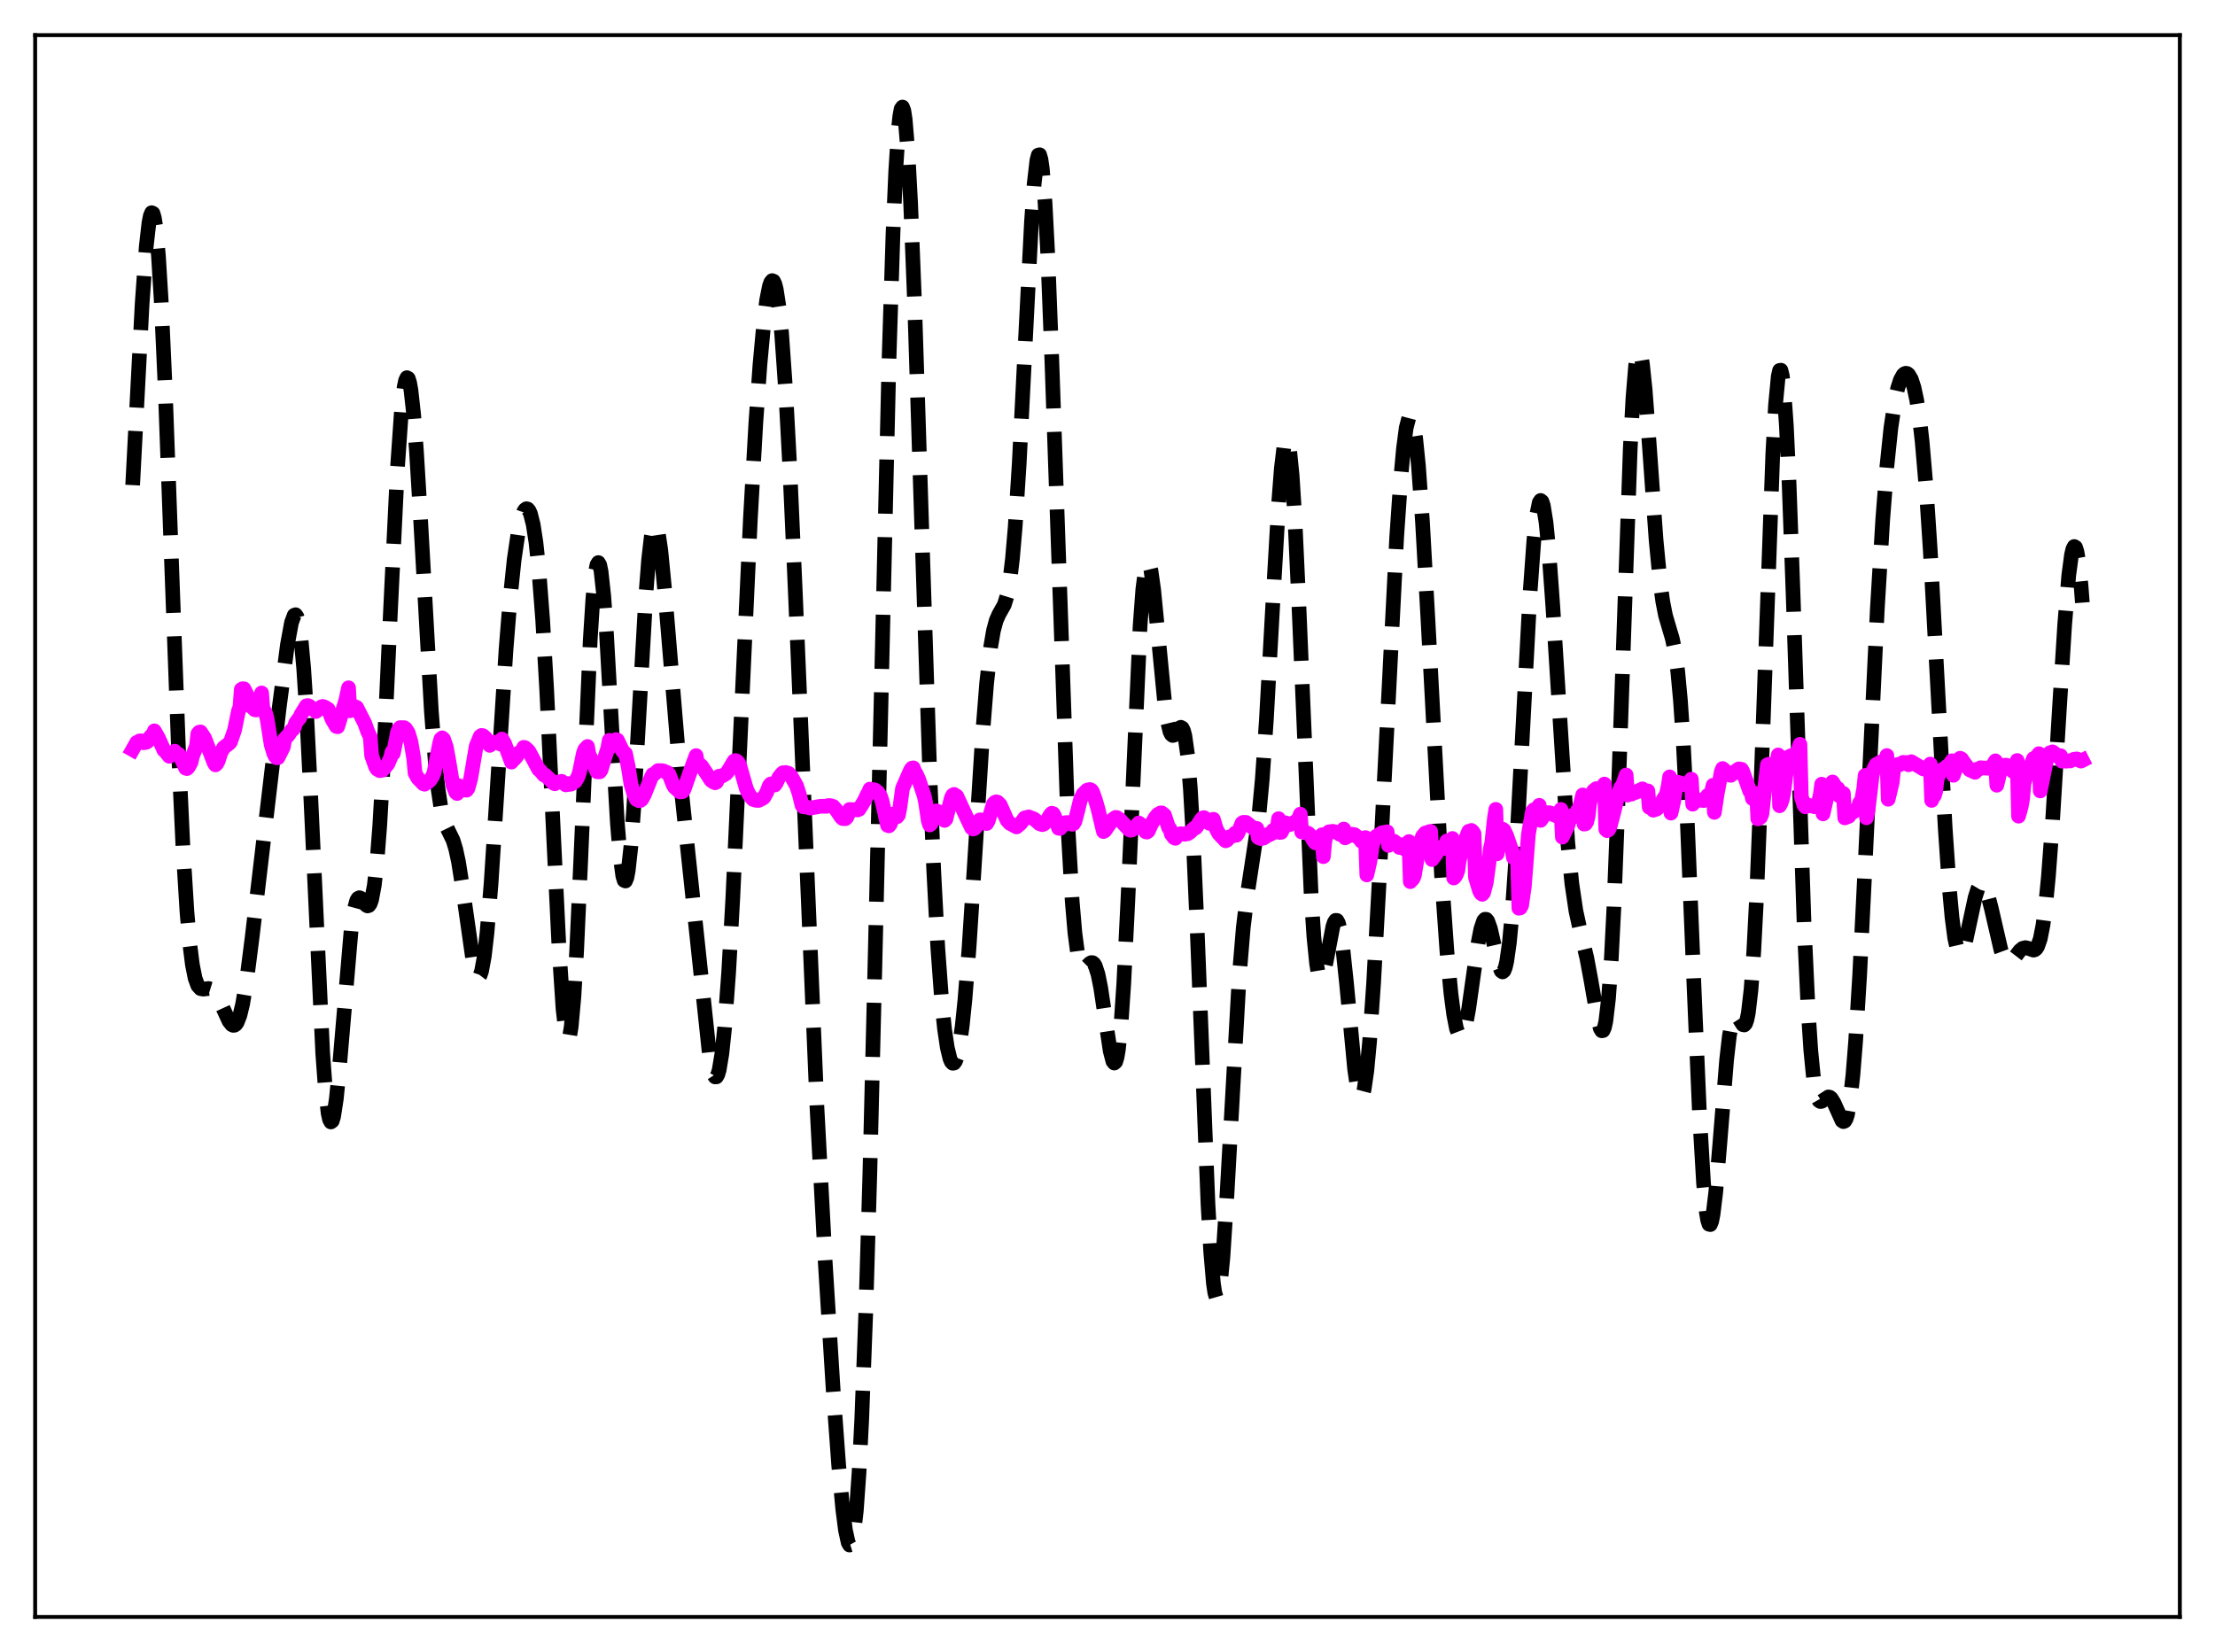 <?xml version="1.0" encoding="utf-8" standalone="no"?>
<!DOCTYPE svg PUBLIC "-//W3C//DTD SVG 1.1//EN"
  "http://www.w3.org/Graphics/SVG/1.1/DTD/svg11.dtd">
<svg xmlns:xlink="http://www.w3.org/1999/xlink" width="453.6pt" height="338.4pt" viewBox="0 0 453.6 338.4" xmlns="http://www.w3.org/2000/svg" version="1.1">
 <defs>
  <style type="text/css">*{stroke-linejoin: round; stroke-linecap: butt}</style>
 </defs>
 <g id="figure_1">
  <g id="patch_1">
   <path d="M 0 338.4 
L 453.6 338.4 
L 453.6 0 
L 0 0 
z
" style="fill: #ffffff"/>
  </g>
  <g id="axes_1">
   <g id="patch_2">
    <path d="M 7.2 331.2 
L 446.4 331.2 
L 446.4 7.2 
L 7.2 7.2 
z
" style="fill: #ffffff"/>
   </g>
   <g id="matplotlib.axis_1"/>
   <g id="matplotlib.axis_2"/>
   <g id="line2d_1">
    <path d="M 27.164 99.371 
L 29.11 62.166 
L 29.944 50.54 
L 30.5 45.639 
L 30.778 44.226 
L 31.056 43.567 
L 31.334 43.699 
L 31.612 44.642 
L 31.89 46.407 
L 32.446 52.374 
L 33.003 61.405 
L 33.837 79.761 
L 35.227 117.788 
L 36.617 155.163 
L 37.451 173.277 
L 38.285 186.789 
L 38.842 193.158 
L 39.398 197.591 
L 39.954 200.379 
L 40.51 201.886 
L 41.066 202.504 
L 41.622 202.607 
L 42.734 202.475 
L 43.29 202.648 
L 43.846 203.118 
L 44.402 203.899 
L 45.237 205.555 
L 46.905 209.183 
L 47.461 209.878 
L 47.739 210.024 
L 48.017 210.007 
L 48.295 209.807 
L 48.573 209.409 
L 49.129 207.977 
L 49.685 205.677 
L 50.519 200.714 
L 51.632 192.006 
L 57.193 144.819 
L 58.861 132.054 
L 59.695 127.512 
L 60.251 126.025 
L 60.529 125.915 
L 60.807 126.3 
L 61.085 127.229 
L 61.641 130.865 
L 62.197 136.992 
L 62.753 145.543 
L 63.588 162.12 
L 66.09 215.772 
L 66.646 223.326 
L 67.202 228.058 
L 67.48 229.309 
L 67.758 229.819 
L 68.036 229.611 
L 68.314 228.721 
L 68.87 225.119 
L 69.426 219.57 
L 71.929 190.221 
L 72.485 186.523 
L 73.041 184.477 
L 73.319 184.019 
L 73.597 183.878 
L 73.875 183.989 
L 74.431 184.672 
L 74.987 185.401 
L 75.265 185.565 
L 75.543 185.483 
L 75.822 185.08 
L 76.1 184.287 
L 76.656 181.322 
L 77.212 176.288 
L 77.768 169.106 
L 78.602 154.672 
L 79.992 124.603 
L 81.382 95.999 
L 82.217 84.011 
L 82.773 79.245 
L 83.051 77.936 
L 83.329 77.36 
L 83.607 77.516 
L 83.885 78.389 
L 84.163 79.952 
L 84.719 84.993 
L 85.275 92.233 
L 86.109 106.045 
L 88.334 145.647 
L 89.168 156.464 
L 89.724 161.685 
L 90.28 165.37 
L 90.836 167.77 
L 91.392 169.272 
L 92.782 172.116 
L 93.338 173.951 
L 93.894 176.543 
L 94.729 181.821 
L 96.953 197.465 
L 97.509 199.525 
L 97.787 200.009 
L 98.065 200.082 
L 98.343 199.718 
L 98.621 198.902 
L 99.177 195.886 
L 99.733 191.076 
L 100.568 180.926 
L 101.68 163.732 
L 103.626 133.065 
L 104.46 122.655 
L 105.294 114.628 
L 106.128 108.965 
L 106.685 106.425 
L 107.241 104.834 
L 107.519 104.396 
L 107.797 104.206 
L 108.075 104.272 
L 108.353 104.609 
L 108.631 105.233 
L 109.187 107.424 
L 109.743 111.013 
L 110.299 116.16 
L 111.133 127.017 
L 111.967 141.522 
L 113.358 171.084 
L 114.47 194.073 
L 115.304 206.71 
L 115.86 211.512 
L 116.138 212.615 
L 116.416 212.796 
L 116.694 212.035 
L 116.972 210.332 
L 117.528 204.214 
L 118.084 194.865 
L 118.919 176.429 
L 120.865 131.205 
L 121.421 122.477 
L 121.977 117.046 
L 122.255 115.681 
L 122.533 115.236 
L 122.811 115.697 
L 123.089 117.033 
L 123.645 122.099 
L 124.201 129.807 
L 125.314 149.605 
L 126.426 168.527 
L 126.982 175.321 
L 127.538 179.421 
L 127.816 180.335 
L 128.094 180.458 
L 128.372 179.791 
L 128.65 178.35 
L 129.206 173.302 
L 129.762 165.781 
L 130.874 146.165 
L 132.265 121.829 
L 132.821 114.688 
L 133.377 109.86 
L 133.655 108.402 
L 133.933 107.598 
L 134.211 107.442 
L 134.489 107.913 
L 134.767 108.977 
L 135.323 112.694 
L 136.157 121.311 
L 139.494 161.41 
L 145.333 216.518 
L 145.889 219.321 
L 146.167 220.163 
L 146.445 220.59 
L 146.723 220.577 
L 147.001 220.103 
L 147.279 219.154 
L 147.835 215.794 
L 148.391 210.486 
L 149.225 199.074 
L 150.06 184.132 
L 151.45 154.28 
L 153.674 106.173 
L 154.786 86.591 
L 155.62 74.774 
L 156.455 65.726 
L 157.011 61.406 
L 157.567 58.608 
L 157.845 57.826 
L 158.123 57.481 
L 158.401 57.588 
L 158.679 58.164 
L 158.957 59.22 
L 159.513 62.805 
L 160.069 68.358 
L 160.903 80.22 
L 161.737 95.805 
L 162.85 120.843 
L 167.298 226.754 
L 168.967 258.091 
L 170.635 284.904 
L 171.747 300.079 
L 172.581 309.097 
L 173.137 313.422 
L 173.693 315.976 
L 173.971 316.473 
L 174.249 316.389 
L 174.528 315.682 
L 174.806 314.315 
L 175.362 309.467 
L 175.918 301.636 
L 176.474 290.714 
L 177.308 268.578 
L 178.142 240.069 
L 179.254 194.339 
L 182.035 74.424 
L 182.869 48.017 
L 183.425 35.107 
L 183.981 26.464 
L 184.259 23.819 
L 184.537 22.308 
L 184.815 21.927 
L 185.093 22.659 
L 185.371 24.474 
L 185.927 31.18 
L 186.483 41.584 
L 187.318 62.754 
L 188.708 106.456 
L 190.376 157.725 
L 191.21 178.218 
L 192.044 194.111 
L 192.879 205.498 
L 193.435 210.837 
L 193.991 214.581 
L 194.547 216.874 
L 194.825 217.505 
L 195.103 217.797 
L 195.381 217.752 
L 195.659 217.367 
L 195.937 216.636 
L 196.493 214.115 
L 197.049 210.155 
L 197.605 204.768 
L 198.439 194.244 
L 199.552 176.946 
L 201.22 150.397 
L 202.054 139.895 
L 202.888 132.437 
L 203.444 129.19 
L 204 127.111 
L 204.556 125.849 
L 205.669 123.864 
L 206.225 122.063 
L 206.781 119.047 
L 207.337 114.423 
L 207.893 107.963 
L 208.727 94.848 
L 209.839 72.716 
L 211.229 45.473 
L 211.786 37.624 
L 212.342 32.822 
L 212.62 31.771 
L 212.898 31.696 
L 213.176 32.632 
L 213.454 34.59 
L 214.01 41.52 
L 214.566 52.172 
L 215.4 73.739 
L 218.737 170.092 
L 219.571 184.584 
L 220.127 191.108 
L 220.683 195.326 
L 221.239 197.582 
L 221.517 198.117 
L 221.795 198.344 
L 222.073 198.332 
L 222.629 197.879 
L 223.185 197.326 
L 223.463 197.176 
L 223.742 197.185 
L 224.02 197.399 
L 224.298 197.853 
L 224.854 199.556 
L 225.41 202.312 
L 226.244 207.892 
L 227.356 215.298 
L 227.912 217.411 
L 228.19 217.751 
L 228.468 217.507 
L 228.746 216.616 
L 229.024 215.027 
L 229.58 209.655 
L 230.137 201.395 
L 230.971 184.444 
L 233.473 128.208 
L 234.029 120.726 
L 234.585 116.38 
L 234.863 115.402 
L 235.141 115.189 
L 235.419 115.693 
L 235.697 116.849 
L 236.254 120.79 
L 237.088 129.307 
L 238.478 143.671 
L 239.034 147.548 
L 239.59 149.852 
L 239.868 150.423 
L 240.146 150.65 
L 240.424 150.589 
L 240.98 149.91 
L 241.536 149.13 
L 241.814 148.972 
L 242.092 149.118 
L 242.371 149.675 
L 242.649 150.739 
L 243.205 154.707 
L 243.761 161.463 
L 244.317 171.086 
L 245.151 190.103 
L 247.375 246.568 
L 247.931 256.377 
L 248.488 262.866 
L 248.766 264.752 
L 249.044 265.711 
L 249.322 265.752 
L 249.6 264.903 
L 249.878 263.211 
L 250.434 257.554 
L 251.268 244.688 
L 253.77 200.036 
L 254.605 190.016 
L 255.439 183.132 
L 257.663 168.544 
L 258.497 159.618 
L 259.331 147.512 
L 260.721 122.441 
L 261.834 103.227 
L 262.39 96.004 
L 262.946 91.362 
L 263.224 90.196 
L 263.502 89.873 
L 263.78 90.425 
L 264.058 91.87 
L 264.614 97.398 
L 265.17 106.188 
L 266.004 124.173 
L 268.507 183.408 
L 269.063 191.847 
L 269.619 197.401 
L 269.897 199.089 
L 270.175 200.086 
L 270.453 200.445 
L 270.731 200.234 
L 271.009 199.536 
L 271.565 197.074 
L 272.955 189.78 
L 273.234 188.951 
L 273.512 188.523 
L 273.79 188.543 
L 274.068 189.042 
L 274.346 190.031 
L 274.902 193.413 
L 275.736 201.287 
L 277.404 218.975 
L 277.96 222.788 
L 278.238 223.978 
L 278.516 224.631 
L 278.794 224.72 
L 279.072 224.231 
L 279.351 223.164 
L 279.907 219.342 
L 280.463 213.441 
L 281.297 201.347 
L 282.409 181.002 
L 286.024 109.963 
L 286.858 97.924 
L 287.414 91.847 
L 287.97 87.636 
L 288.526 85.496 
L 288.804 85.248 
L 289.082 85.559 
L 289.36 86.432 
L 289.916 89.833 
L 290.472 95.321 
L 291.306 106.928 
L 292.419 126.834 
L 295.199 179.137 
L 296.311 194.888 
L 297.145 203.623 
L 297.701 207.836 
L 298.258 210.685 
L 298.814 212.125 
L 299.092 212.313 
L 299.37 212.152 
L 299.648 211.65 
L 300.204 209.7 
L 300.76 206.674 
L 301.872 198.799 
L 302.706 193.097 
L 303.262 190.266 
L 303.818 188.618 
L 304.097 188.296 
L 304.375 188.312 
L 304.653 188.653 
L 305.209 190.189 
L 306.043 193.853 
L 306.877 197.491 
L 307.433 198.894 
L 307.711 199.082 
L 307.989 198.854 
L 308.267 198.165 
L 308.545 196.984 
L 309.101 193.075 
L 309.657 187.11 
L 310.492 174.721 
L 311.604 153.86 
L 313.272 122.355 
L 314.106 110.758 
L 314.662 105.636 
L 315.218 102.923 
L 315.496 102.51 
L 315.774 102.73 
L 316.052 103.571 
L 316.609 107.037 
L 317.165 112.651 
L 317.999 124.238 
L 321.057 172.583 
L 321.891 180.966 
L 322.726 186.595 
L 323.56 190.416 
L 324.95 196.195 
L 325.784 200.668 
L 327.174 208.658 
L 327.73 210.691 
L 328.008 211.139 
L 328.286 211.095 
L 328.564 210.479 
L 328.843 209.218 
L 329.399 204.529 
L 329.955 196.714 
L 330.511 185.754 
L 331.345 164.215 
L 333.847 91.973 
L 334.403 81.476 
L 334.96 74.751 
L 335.238 72.871 
L 335.516 71.963 
L 335.794 71.985 
L 336.072 72.875 
L 336.35 74.55 
L 336.906 79.852 
L 337.74 90.968 
L 339.13 110.477 
L 339.964 119.213 
L 340.52 123.272 
L 341.077 126.091 
L 341.911 128.941 
L 342.467 130.812 
L 343.023 133.466 
L 343.579 137.545 
L 344.135 143.553 
L 344.691 151.763 
L 345.525 168.107 
L 346.915 202.128 
L 348.028 228.142 
L 348.862 242.386 
L 349.418 248.201 
L 349.696 249.891 
L 349.974 250.763 
L 350.252 250.835 
L 350.53 250.147 
L 350.808 248.756 
L 351.364 244.17 
L 352.198 234.257 
L 353.589 217.065 
L 354.145 212.223 
L 354.701 209.196 
L 354.979 208.371 
L 355.257 207.962 
L 355.535 207.914 
L 355.813 208.149 
L 356.925 209.888 
L 357.203 209.949 
L 357.481 209.63 
L 357.759 208.824 
L 358.037 207.438 
L 358.593 202.642 
L 359.149 194.862 
L 359.706 184.066 
L 360.54 163.016 
L 363.042 92.906 
L 363.598 82.957 
L 364.154 77.102 
L 364.432 75.876 
L 364.71 75.829 
L 364.988 76.966 
L 365.266 79.27 
L 365.823 87.191 
L 366.379 99.01 
L 367.213 122.096 
L 369.437 188.871 
L 370.271 206.763 
L 370.827 215.176 
L 371.383 220.833 
L 371.94 224.077 
L 372.218 224.958 
L 372.496 225.448 
L 372.774 225.632 
L 373.052 225.594 
L 374.442 224.685 
L 374.72 224.751 
L 374.998 224.97 
L 375.554 225.855 
L 377.222 229.566 
L 377.5 229.748 
L 377.778 229.636 
L 378.057 229.175 
L 378.335 228.314 
L 378.891 225.248 
L 379.447 220.249 
L 380.003 213.31 
L 380.837 199.657 
L 381.949 177.179 
L 384.452 124.671 
L 385.564 106.309 
L 386.398 95.629 
L 387.232 87.62 
L 388.066 82.053 
L 388.622 79.523 
L 389.178 77.807 
L 389.734 76.804 
L 390.012 76.549 
L 390.291 76.451 
L 390.569 76.51 
L 390.847 76.728 
L 391.403 77.67 
L 391.959 79.367 
L 392.515 81.956 
L 393.071 85.593 
L 393.627 90.43 
L 394.461 100.142 
L 395.295 112.77 
L 396.686 138.526 
L 398.354 169.681 
L 399.188 181.847 
L 399.744 187.916 
L 400.3 192.169 
L 400.856 194.603 
L 401.134 195.174 
L 401.412 195.349 
L 401.69 195.162 
L 401.968 194.654 
L 402.524 192.863 
L 403.359 189.004 
L 404.471 183.854 
L 405.027 182.077 
L 405.583 181.148 
L 405.861 181.037 
L 406.139 181.164 
L 406.417 181.524 
L 406.973 182.879 
L 407.807 186.119 
L 409.754 194.553 
L 410.31 196.06 
L 410.866 196.916 
L 411.144 197.102 
L 411.422 197.138 
L 411.978 196.836 
L 412.812 195.804 
L 413.646 194.715 
L 414.202 194.255 
L 414.758 194.106 
L 415.315 194.232 
L 416.427 194.617 
L 416.705 194.541 
L 416.983 194.312 
L 417.261 193.889 
L 417.817 192.297 
L 418.373 189.479 
L 418.929 185.247 
L 419.485 179.537 
L 420.319 168.415 
L 421.71 145.612 
L 422.822 127.876 
L 423.656 117.822 
L 424.212 113.641 
L 424.49 112.462 
L 424.768 111.943 
L 425.046 112.11 
L 425.324 112.98 
L 425.602 114.559 
L 426.158 119.81 
L 426.436 123.439 
L 426.436 123.439 
" clip-path="url(#pc42fb8fbf7)" style="fill: none; stroke-dasharray: 11.1,4.8; stroke-dashoffset: 0; stroke: #000000; stroke-width: 3"/>
   </g>
   <g id="line2d_2">
    <path d="M 27.164 153.554 
L 27.998 152.079 
L 28.276 152.054 
L 28.554 151.772 
L 28.832 151.741 
L 29.11 151.836 
L 29.388 152.146 
L 29.944 152.048 
L 30.222 151.888 
L 30.5 151.266 
L 31.056 150.63 
L 31.334 150.667 
L 31.612 149.701 
L 32.446 151.166 
L 33.559 153.655 
L 33.837 153.878 
L 34.671 154.916 
L 34.949 154.357 
L 35.227 154.317 
L 35.783 153.863 
L 36.061 154.279 
L 36.617 154.499 
L 36.895 154.91 
L 37.451 156.091 
L 38.007 157.337 
L 38.285 157.43 
L 38.563 157.162 
L 39.12 156.164 
L 39.398 154.924 
L 40.232 152.839 
L 40.51 150.31 
L 40.788 149.979 
L 41.066 149.926 
L 41.9 151.188 
L 43.846 156.262 
L 44.124 156.675 
L 44.402 156.408 
L 44.68 155.869 
L 45.237 154.163 
L 45.793 153.144 
L 46.905 152.291 
L 47.183 151.997 
L 48.017 149.594 
L 48.851 145.554 
L 49.129 144.911 
L 49.407 141.223 
L 49.685 141.074 
L 49.963 141.094 
L 50.797 142.759 
L 51.354 144.67 
L 51.632 144.836 
L 52.188 145.394 
L 52.466 145.419 
L 52.744 144.137 
L 53.3 142.713 
L 53.578 141.941 
L 53.856 145.515 
L 54.134 145.622 
L 54.412 146.174 
L 54.69 147.21 
L 55.524 152.521 
L 56.08 154.331 
L 56.358 154.913 
L 56.636 155.206 
L 56.914 155.212 
L 58.027 153.011 
L 58.305 151.373 
L 59.139 150.487 
L 59.695 149.581 
L 59.973 149.439 
L 60.251 149.03 
L 60.529 148.134 
L 61.085 147.346 
L 61.363 147.074 
L 61.641 146.383 
L 62.197 145.481 
L 62.753 144.564 
L 63.031 144.514 
L 63.309 144.613 
L 64.7 145.744 
L 65.256 145.288 
L 65.812 144.78 
L 66.09 144.696 
L 66.646 144.91 
L 66.924 145.25 
L 67.202 145.268 
L 68.036 147.405 
L 68.87 148.791 
L 69.148 148.863 
L 70.817 143.449 
L 71.373 140.882 
L 71.651 145.595 
L 71.929 145.129 
L 72.485 144.672 
L 73.041 144.891 
L 74.709 148.175 
L 75.265 149.768 
L 75.822 150.95 
L 76.1 154.772 
L 76.934 157.096 
L 77.212 157.532 
L 77.768 157.863 
L 78.324 157.771 
L 79.158 156.814 
L 79.436 156.481 
L 79.992 155.185 
L 80.27 154.021 
L 80.548 154.332 
L 81.104 151.612 
L 81.382 150.046 
L 81.66 149.345 
L 81.939 149.039 
L 82.773 149.052 
L 83.051 149.241 
L 83.607 150.098 
L 84.163 151.991 
L 84.719 155.327 
L 84.997 158.346 
L 85.553 159.377 
L 86.109 159.937 
L 86.665 160.525 
L 86.943 160.636 
L 87.221 160.384 
L 87.499 160.311 
L 88.056 159.841 
L 88.612 158.953 
L 88.89 158.23 
L 90.002 152.397 
L 90.28 151.372 
L 90.558 151.133 
L 90.836 151.394 
L 91.392 152.998 
L 91.948 156.041 
L 92.504 159.446 
L 92.782 160.909 
L 93.338 162.309 
L 93.616 162.54 
L 93.894 160.921 
L 94.729 161.859 
L 95.007 161.609 
L 95.563 161.859 
L 95.841 161.467 
L 96.397 159.46 
L 97.509 152.858 
L 98.343 150.822 
L 98.621 150.634 
L 98.899 150.691 
L 99.455 151.172 
L 100.289 152.677 
L 100.568 152.426 
L 101.124 152.189 
L 101.402 152.031 
L 101.958 152.138 
L 102.514 152.433 
L 102.792 151.379 
L 103.348 152.308 
L 104.738 156.107 
L 105.016 155.525 
L 105.294 155.525 
L 105.85 154.873 
L 106.128 154.291 
L 106.685 153.932 
L 106.963 153.792 
L 107.241 153.081 
L 107.519 153.141 
L 108.075 153.62 
L 108.353 153.957 
L 110.299 157.588 
L 110.577 157.78 
L 111.411 158.786 
L 111.689 158.782 
L 113.358 160.427 
L 113.636 160.545 
L 113.914 160.326 
L 114.47 160.181 
L 115.026 160.042 
L 115.582 160.492 
L 115.86 160.768 
L 116.138 160.489 
L 116.416 160.697 
L 116.972 160.613 
L 117.806 160.074 
L 118.362 159.124 
L 118.64 158.297 
L 119.475 154.262 
L 119.753 153.519 
L 120.309 152.903 
L 120.587 154.504 
L 121.143 155.621 
L 122.255 158.083 
L 122.811 158.105 
L 123.089 157.721 
L 123.645 155.876 
L 124.479 153.217 
L 124.757 151.646 
L 125.036 152.999 
L 125.87 151.656 
L 126.148 151.496 
L 126.426 151.587 
L 127.538 153.896 
L 128.094 154.345 
L 128.65 157.038 
L 129.206 160.595 
L 129.762 162.464 
L 130.318 163.738 
L 130.874 164.018 
L 131.152 163.954 
L 131.431 163.739 
L 131.987 162.707 
L 133.377 159.21 
L 133.655 158.649 
L 133.933 158.598 
L 134.767 157.837 
L 135.601 157.871 
L 135.879 157.913 
L 136.435 158.175 
L 136.713 158.272 
L 136.991 158.575 
L 137.826 160.705 
L 138.104 161.208 
L 139.216 162.205 
L 139.772 162.159 
L 140.05 161.784 
L 141.996 156.244 
L 142.552 154.77 
L 142.83 156.409 
L 143.386 156.657 
L 143.665 156.896 
L 144.777 158.563 
L 145.611 159.85 
L 146.167 160.217 
L 146.445 160.335 
L 146.723 160.21 
L 147.279 158.975 
L 147.835 158.977 
L 148.669 158.487 
L 148.947 158.16 
L 149.503 157.28 
L 150.338 155.862 
L 150.616 155.783 
L 150.894 155.893 
L 151.172 156.187 
L 151.45 156.701 
L 152.84 161.549 
L 153.396 162.726 
L 153.952 163.479 
L 154.23 163.755 
L 154.786 163.931 
L 155.342 163.959 
L 156.177 163.541 
L 156.455 163.307 
L 157.011 162.307 
L 157.567 160.876 
L 157.845 160.573 
L 158.679 160.796 
L 158.957 160.399 
L 159.513 159.219 
L 160.069 158.536 
L 160.347 158.277 
L 160.625 158.333 
L 160.903 158.232 
L 161.459 158.388 
L 162.015 158.987 
L 163.128 160.962 
L 163.684 162.69 
L 164.24 164.974 
L 164.518 165.26 
L 164.796 165.204 
L 165.908 165.519 
L 167.02 165.331 
L 168.132 165.139 
L 169.245 165.167 
L 169.523 165.015 
L 170.079 165.015 
L 170.635 165.191 
L 171.191 165.813 
L 172.303 167.451 
L 172.581 167.678 
L 173.137 167.692 
L 173.415 167.426 
L 173.693 166.796 
L 173.971 165.809 
L 174.806 165.888 
L 175.084 165.806 
L 175.64 165.906 
L 175.918 165.778 
L 176.474 164.902 
L 177.03 163.977 
L 177.586 162.771 
L 177.864 162.319 
L 178.142 161.63 
L 178.42 161.797 
L 178.698 161.716 
L 179.254 161.85 
L 179.81 162.314 
L 180.366 163.226 
L 180.645 164.12 
L 181.757 169.059 
L 182.035 169.163 
L 182.313 168.819 
L 182.591 168.031 
L 182.869 166.753 
L 183.147 166.856 
L 183.703 167.309 
L 183.981 166.973 
L 184.259 165.572 
L 184.815 161.506 
L 186.483 157.699 
L 186.762 157.335 
L 187.04 157.286 
L 187.318 158.106 
L 187.596 158.454 
L 188.152 159.689 
L 189.264 163.023 
L 189.542 164.332 
L 190.098 168.116 
L 190.376 168.98 
L 190.654 168.738 
L 191.766 166.093 
L 192.322 166.317 
L 192.879 167.057 
L 193.435 168.054 
L 193.713 167.783 
L 194.825 163.425 
L 195.103 162.884 
L 195.381 162.718 
L 195.937 163.09 
L 198.161 167.888 
L 198.995 169.611 
L 199.274 169.815 
L 199.552 169.72 
L 200.108 169.072 
L 200.664 167.934 
L 200.942 167.965 
L 201.498 168.403 
L 201.776 168.619 
L 202.054 168.688 
L 202.332 168.254 
L 203.444 164.665 
L 203.722 164.36 
L 204 164.24 
L 204.278 164.302 
L 204.834 164.859 
L 206.225 168.007 
L 206.781 168.628 
L 208.171 169.387 
L 209.005 168.685 
L 209.839 167.536 
L 210.673 167.335 
L 211.786 167.771 
L 212.898 168.734 
L 213.454 168.912 
L 213.732 168.821 
L 214.288 168.257 
L 215.122 166.833 
L 215.4 166.571 
L 215.678 166.663 
L 215.956 167.174 
L 216.79 169.649 
L 217.068 169.696 
L 218.181 168.501 
L 218.737 168.493 
L 219.571 168.844 
L 219.849 168.726 
L 220.127 168.28 
L 220.683 166.161 
L 221.239 163.865 
L 221.795 162.65 
L 222.629 161.85 
L 223.185 161.716 
L 223.463 161.839 
L 223.742 162.202 
L 224.298 163.778 
L 224.854 165.694 
L 225.966 170.331 
L 226.244 170.178 
L 227.912 167.804 
L 228.468 167.432 
L 228.746 167.47 
L 229.302 167.856 
L 230.415 169.074 
L 231.249 169.97 
L 231.527 170.058 
L 231.805 170.015 
L 232.361 169.556 
L 233.195 168.573 
L 233.473 168.759 
L 234.585 170.362 
L 234.863 170.441 
L 235.141 170.246 
L 235.697 168.99 
L 236.532 167.528 
L 237.088 166.84 
L 237.644 166.519 
L 237.922 166.508 
L 238.478 166.963 
L 239.312 169.529 
L 239.59 169.767 
L 239.868 170.844 
L 240.424 171.581 
L 240.702 171.716 
L 241.258 170.906 
L 241.814 170.769 
L 242.649 170.888 
L 242.927 170.723 
L 243.205 170.786 
L 243.761 170.431 
L 244.317 169.834 
L 244.595 169.609 
L 244.873 169.583 
L 245.151 169.228 
L 245.707 168.265 
L 246.263 167.553 
L 246.541 167.472 
L 246.819 167.68 
L 247.375 168.338 
L 247.653 168.644 
L 247.931 168.65 
L 248.209 168.439 
L 248.488 167.81 
L 249.044 169.732 
L 249.6 170.765 
L 250.99 172.225 
L 251.268 172.105 
L 251.824 171.402 
L 252.38 171.262 
L 252.658 171.084 
L 252.936 170.657 
L 253.214 171.082 
L 253.492 170.693 
L 254.048 169.371 
L 254.326 168.619 
L 254.605 168.44 
L 255.161 168.451 
L 257.107 169.986 
L 257.385 169.693 
L 257.663 171.554 
L 258.219 171.776 
L 258.775 171.657 
L 259.331 171.271 
L 259.609 170.922 
L 259.887 171.019 
L 260.443 170.725 
L 260.721 170.072 
L 261 170.476 
L 261.556 169.708 
L 261.834 167.687 
L 262.112 170.516 
L 262.39 170.477 
L 262.668 169.907 
L 262.946 168.646 
L 263.224 168.538 
L 263.502 168.839 
L 263.78 168.949 
L 264.058 168.916 
L 264.892 168.519 
L 265.448 168.239 
L 266.004 167.551 
L 266.282 166.768 
L 266.56 170.422 
L 267.395 170.501 
L 267.951 170.715 
L 268.507 171.303 
L 269.063 172.293 
L 269.341 172.635 
L 269.619 172.388 
L 269.897 172.766 
L 270.453 171.336 
L 270.731 170.988 
L 271.009 175.471 
L 271.287 172.434 
L 271.565 171.133 
L 272.121 170.392 
L 272.955 170.278 
L 273.79 170.501 
L 274.068 170.618 
L 274.346 170.897 
L 274.624 170.961 
L 274.902 170.807 
L 275.18 169.814 
L 275.458 171.619 
L 276.848 170.875 
L 277.404 170.969 
L 277.96 171.433 
L 278.238 171.648 
L 278.516 171.642 
L 278.794 172.32 
L 279.072 171.884 
L 279.629 171.567 
L 279.907 179.217 
L 280.463 176.798 
L 280.741 175.327 
L 281.019 173.026 
L 281.575 171.722 
L 281.853 171.288 
L 282.687 170.798 
L 282.965 170.591 
L 284.077 170.384 
L 284.355 173.177 
L 284.633 172.815 
L 285.189 172.575 
L 285.468 172.302 
L 286.302 172.957 
L 286.58 173.595 
L 287.136 173.532 
L 287.414 173.005 
L 287.692 173.949 
L 287.97 173.11 
L 288.248 172.854 
L 288.526 172.384 
L 288.804 180.595 
L 289.36 180.004 
L 289.638 179.347 
L 290.194 176.011 
L 291.028 172.08 
L 291.306 171.308 
L 291.863 170.636 
L 292.141 170.599 
L 292.697 170.353 
L 292.975 170.294 
L 293.253 176.071 
L 294.087 174.959 
L 294.365 174.401 
L 294.921 173.943 
L 295.199 173.552 
L 295.477 173.82 
L 296.033 172.824 
L 296.311 172.252 
L 296.589 173.2 
L 296.867 172.411 
L 297.145 172.158 
L 297.423 171.747 
L 297.701 179.849 
L 297.98 179.584 
L 298.258 179.088 
L 298.536 178.35 
L 298.814 176.281 
L 299.648 173.096 
L 300.76 170.286 
L 301.038 170.421 
L 301.316 170.098 
L 301.594 170.329 
L 301.872 170.759 
L 302.15 179.712 
L 302.984 182.472 
L 303.262 182.975 
L 303.54 183.188 
L 303.818 182.858 
L 304.375 180.739 
L 304.931 176.609 
L 305.209 173.809 
L 305.487 172.672 
L 306.043 167.523 
L 306.321 165.782 
L 306.599 174.886 
L 306.877 172.342 
L 307.155 170.996 
L 307.433 170.631 
L 307.711 169.838 
L 307.989 170.028 
L 308.545 171.181 
L 309.379 173.621 
L 309.657 174.183 
L 309.935 175.668 
L 310.214 175.771 
L 310.492 176.146 
L 310.77 175.992 
L 311.048 186.041 
L 311.326 185.974 
L 311.604 185.465 
L 312.16 181.606 
L 312.994 170.889 
L 313.828 166.192 
L 314.106 165.858 
L 314.384 165.897 
L 314.94 165.361 
L 315.218 164.954 
L 315.496 168.042 
L 316.609 166.511 
L 317.165 166.457 
L 317.443 166.506 
L 318.277 166.948 
L 318.555 166.903 
L 318.833 167.181 
L 319.667 165.8 
L 319.945 171.469 
L 321.057 169.17 
L 321.613 167.188 
L 321.891 167.051 
L 322.169 167.245 
L 322.448 167.279 
L 322.726 167.022 
L 323.004 166.051 
L 323.282 166.152 
L 324.116 162.826 
L 324.394 168.806 
L 324.672 168.761 
L 324.95 168.328 
L 325.228 167.183 
L 325.506 164.754 
L 325.784 163.418 
L 326.34 161.982 
L 326.896 161.533 
L 327.452 161.652 
L 327.73 162.366 
L 328.008 162.375 
L 328.286 162.003 
L 328.564 160.6 
L 328.843 169.894 
L 329.121 170.148 
L 329.399 169.986 
L 329.677 169.464 
L 330.511 166.272 
L 331.345 162.854 
L 331.901 161.292 
L 332.179 161.121 
L 333.013 158.742 
L 333.291 162.862 
L 333.569 162.55 
L 333.847 162.532 
L 334.125 162.655 
L 334.403 162.416 
L 334.96 162.318 
L 335.516 161.987 
L 336.35 161.585 
L 336.628 162.191 
L 336.906 162.165 
L 337.184 162.472 
L 337.462 161.999 
L 337.74 165.361 
L 338.018 165.263 
L 338.574 165.958 
L 338.852 165.775 
L 339.13 165.787 
L 339.408 165.602 
L 339.686 165.115 
L 339.964 164.886 
L 340.798 163.409 
L 341.077 163.449 
L 341.633 160.981 
L 341.911 159.127 
L 342.189 166.557 
L 342.745 164.144 
L 343.301 160.397 
L 343.579 160.226 
L 344.135 160.382 
L 344.969 160.729 
L 345.525 160.646 
L 346.081 160.056 
L 346.359 159.597 
L 346.637 164.725 
L 346.915 164.284 
L 347.75 163.943 
L 348.584 163.844 
L 348.862 163.992 
L 349.418 163.502 
L 349.696 162.936 
L 349.974 163.462 
L 350.53 162.125 
L 350.808 160.848 
L 351.086 166.403 
L 351.642 162.656 
L 352.198 159.718 
L 352.476 158.142 
L 352.754 157.421 
L 353.032 157.639 
L 353.589 158.468 
L 353.867 158.654 
L 354.423 158.815 
L 354.979 158.413 
L 355.257 158.044 
L 355.535 158.23 
L 355.813 157.659 
L 356.091 157.493 
L 356.647 157.582 
L 356.925 158.104 
L 358.315 162.041 
L 358.593 162.273 
L 358.871 163.565 
L 359.428 163.274 
L 359.706 162.515 
L 359.984 167.737 
L 360.54 167.402 
L 360.818 166.725 
L 361.93 156.665 
L 362.208 156.535 
L 362.486 157.108 
L 362.764 157.34 
L 363.32 156.941 
L 363.876 156.342 
L 364.154 154.637 
L 364.432 165.051 
L 364.71 164.535 
L 364.988 163.76 
L 365.266 162.419 
L 366.101 155.684 
L 366.379 154.977 
L 366.935 154.732 
L 367.769 154.663 
L 368.047 154.307 
L 368.603 152.461 
L 368.881 163.171 
L 369.437 164.932 
L 369.715 165.277 
L 369.993 164.837 
L 371.105 165.122 
L 371.661 165.25 
L 371.94 164.878 
L 372.218 165.103 
L 372.774 162.742 
L 373.052 160.624 
L 373.33 166.712 
L 374.164 163.033 
L 374.442 161.457 
L 374.72 160.819 
L 374.998 160.576 
L 375.276 160.175 
L 375.832 161.069 
L 376.11 161.573 
L 376.388 161.524 
L 376.666 163.011 
L 376.944 162.602 
L 377.5 162.523 
L 377.778 167.532 
L 378.613 167.207 
L 378.891 166.724 
L 380.003 166.002 
L 380.559 165.308 
L 380.837 164.42 
L 381.115 164.62 
L 381.671 161.514 
L 381.949 158.831 
L 382.227 167.514 
L 382.505 166.228 
L 383.061 161.719 
L 383.339 159.188 
L 383.617 157.789 
L 384.174 156.625 
L 385.286 156.018 
L 385.564 156.266 
L 386.12 155.925 
L 386.398 154.762 
L 386.676 163.717 
L 387.51 160.211 
L 387.788 157.596 
L 388.066 157.031 
L 388.622 156.581 
L 388.9 156.689 
L 389.456 156.432 
L 389.734 156.159 
L 390.012 156.257 
L 390.291 156.18 
L 390.569 156.318 
L 390.847 156.655 
L 391.125 156.499 
L 391.403 156.023 
L 393.905 157.524 
L 394.183 157.466 
L 394.461 157.602 
L 395.017 157.221 
L 395.295 156.502 
L 395.573 163.951 
L 395.851 163.227 
L 396.129 162.98 
L 396.407 162.075 
L 396.686 159.544 
L 397.242 158.246 
L 397.52 157.778 
L 398.354 157.303 
L 398.632 157.02 
L 398.91 157.119 
L 399.744 155.824 
L 400.022 158.806 
L 400.856 156.319 
L 401.134 155.534 
L 401.412 155.306 
L 401.69 155.449 
L 402.246 156.268 
L 403.359 157.699 
L 404.471 158.196 
L 404.749 157.593 
L 405.305 157.526 
L 405.583 157.261 
L 407.251 157.377 
L 407.529 157.123 
L 407.807 157.222 
L 408.641 155.848 
L 408.92 160.84 
L 409.476 158.536 
L 410.032 156.875 
L 410.31 156.76 
L 410.866 156.732 
L 411.144 157.374 
L 411.7 157.449 
L 411.978 157.064 
L 412.256 158.037 
L 412.812 156.53 
L 413.09 155.776 
L 413.368 167.182 
L 413.924 165.179 
L 414.202 163.594 
L 414.48 160.466 
L 415.037 158.53 
L 415.315 157.769 
L 415.593 157.463 
L 416.427 155.374 
L 416.705 155.484 
L 417.539 154.38 
L 417.817 162.019 
L 419.207 155.103 
L 419.763 154.205 
L 420.319 154.002 
L 420.875 154.388 
L 421.154 154.801 
L 421.71 155.061 
L 421.988 154.797 
L 422.266 155.925 
L 422.544 155.672 
L 423.1 155.925 
L 423.378 155.852 
L 423.934 155.878 
L 424.768 155.507 
L 425.324 155.456 
L 425.88 155.788 
L 426.158 155.902 
L 426.436 155.761 
L 426.436 155.761 
" clip-path="url(#pc42fb8fbf7)" style="fill: none; stroke: #ff00ff; stroke-width: 3; stroke-linecap: square"/>
   </g>
   <g id="patch_3">
    <path d="M 7.2 331.2 
L 7.2 7.2 
" style="fill: none; stroke: #000000; stroke-width: 0.8; stroke-linejoin: miter; stroke-linecap: square"/>
   </g>
   <g id="patch_4">
    <path d="M 446.4 331.2 
L 446.4 7.2 
" style="fill: none; stroke: #000000; stroke-width: 0.8; stroke-linejoin: miter; stroke-linecap: square"/>
   </g>
   <g id="patch_5">
    <path d="M 7.2 331.2 
L 446.4 331.2 
" style="fill: none; stroke: #000000; stroke-width: 0.8; stroke-linejoin: miter; stroke-linecap: square"/>
   </g>
   <g id="patch_6">
    <path d="M 7.2 7.2 
L 446.4 7.2 
" style="fill: none; stroke: #000000; stroke-width: 0.8; stroke-linejoin: miter; stroke-linecap: square"/>
   </g>
  </g>
 </g>
 <defs>
  <clipPath id="pc42fb8fbf7">
   <rect x="7.2" y="7.2" width="439.2" height="324"/>
  </clipPath>
 </defs>
</svg>
